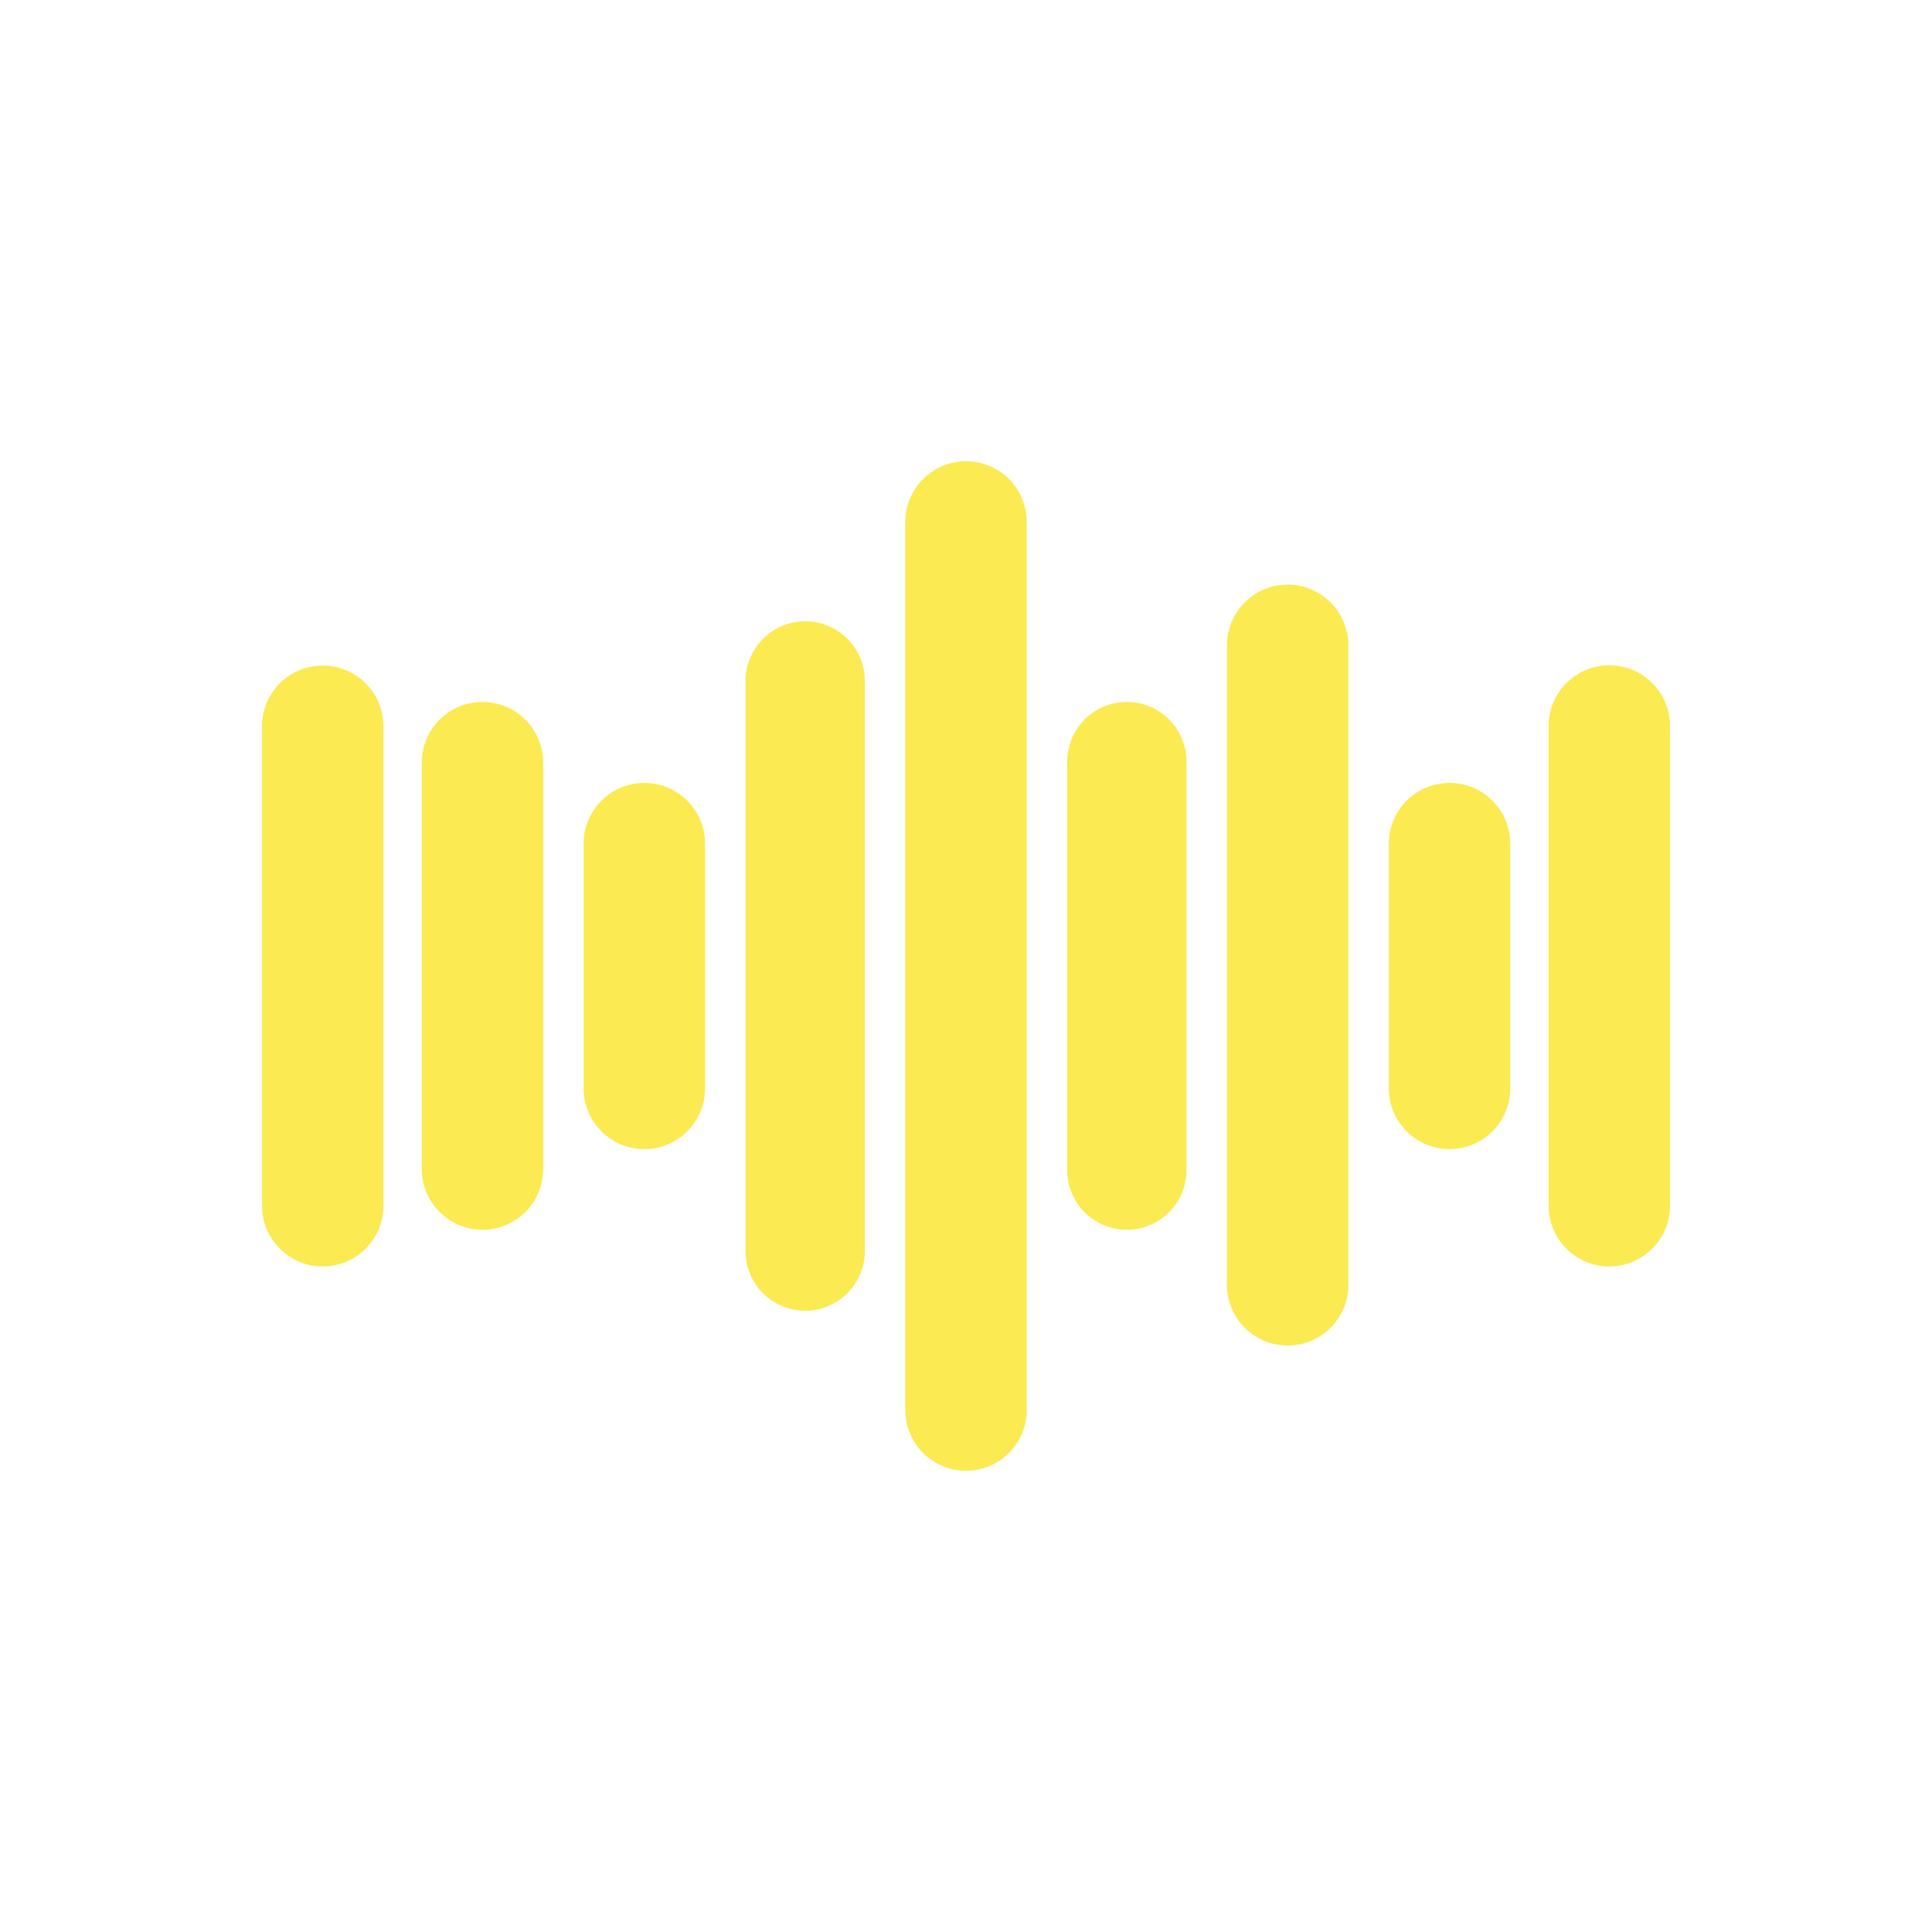 <svg
    xmlns="http://www.w3.org/2000/svg"
    viewBox="0 0 907 907"
    id="vector"
    width="907px"
    height="907px">
    <path
        id="path_1"
        d="M 274 396.039 C 274 380.299 286.76 367.539 302.5 367.539 C 318.24 367.539 331 380.299 331 396.039 L 331 510.961 C 331 526.701 318.24 539.461 302.5 539.461 C 286.76 539.461 274 526.701 274 510.961 Z M 350 319.676 C 350 304.212 362.536 291.676 378 291.676 C 393.464 291.676 406 304.212 406 319.676 L 406 587.324 C 406 602.788 393.464 615.324 378 615.324 C 362.536 615.324 350 602.788 350 587.324 Z M 425 245.039 C 425 229.299 437.76 216.539 453.5 216.539 C 469.241 216.539 482.001 229.299 482.001 245.039 L 482 661.961 C 482 677.701 469.24 690.461 453.5 690.461 C 437.76 690.461 425 677.701 425 661.961 Z M 198 358.039 C 198 342.299 210.76 329.539 226.5 329.539 C 242.24 329.539 255 342.299 255 358.039 L 255 548.824 C 255 564.564 242.24 577.324 226.5 577.324 C 210.76 577.324 198 564.564 198 548.824 Z M 123 340.961 C 123 325.221 135.76 312.461 151.5 312.461 C 167.24 312.461 180 325.221 180 340.961 L 180 566.039 C 180 581.779 167.24 594.539 151.5 594.539 C 135.76 594.539 123 581.779 123 566.039 Z M 501 357.539 C 501 342.075 513.536 329.539 529 329.539 C 544.464 329.539 557 342.075 557 357.539 L 557 549.324 C 557 564.788 544.464 577.324 529 577.324 C 513.536 577.324 501 564.788 501 549.324 Z M 576 302.961 C 576 287.221 588.76 274.461 604.5 274.461 C 620.24 274.461 633 287.221 633 302.961 L 633 603.176 C 633 618.917 620.24 631.676 604.5 631.676 C 588.76 631.676 576 618.916 576 603.176 Z M 652 396.039 C 652 380.299 664.76 367.539 680.5 367.539 C 696.24 367.539 709 380.299 709 396.039 L 709 510.961 C 709 526.701 696.24 539.461 680.5 539.461 C 664.76 539.461 652 526.701 652 510.961 Z M 727 340.824 C 727 325.084 739.76 312.324 755.5 312.324 C 771.24 312.324 784 325.084 784 340.824 L 784 566.039 C 784 581.779 771.24 594.539 755.5 594.539 C 739.76 594.539 727 581.779 727 566.039 Z"
        fill="#fbea51"
        stroke-width="1"
        fill-rule="evenodd"/>
</svg>
